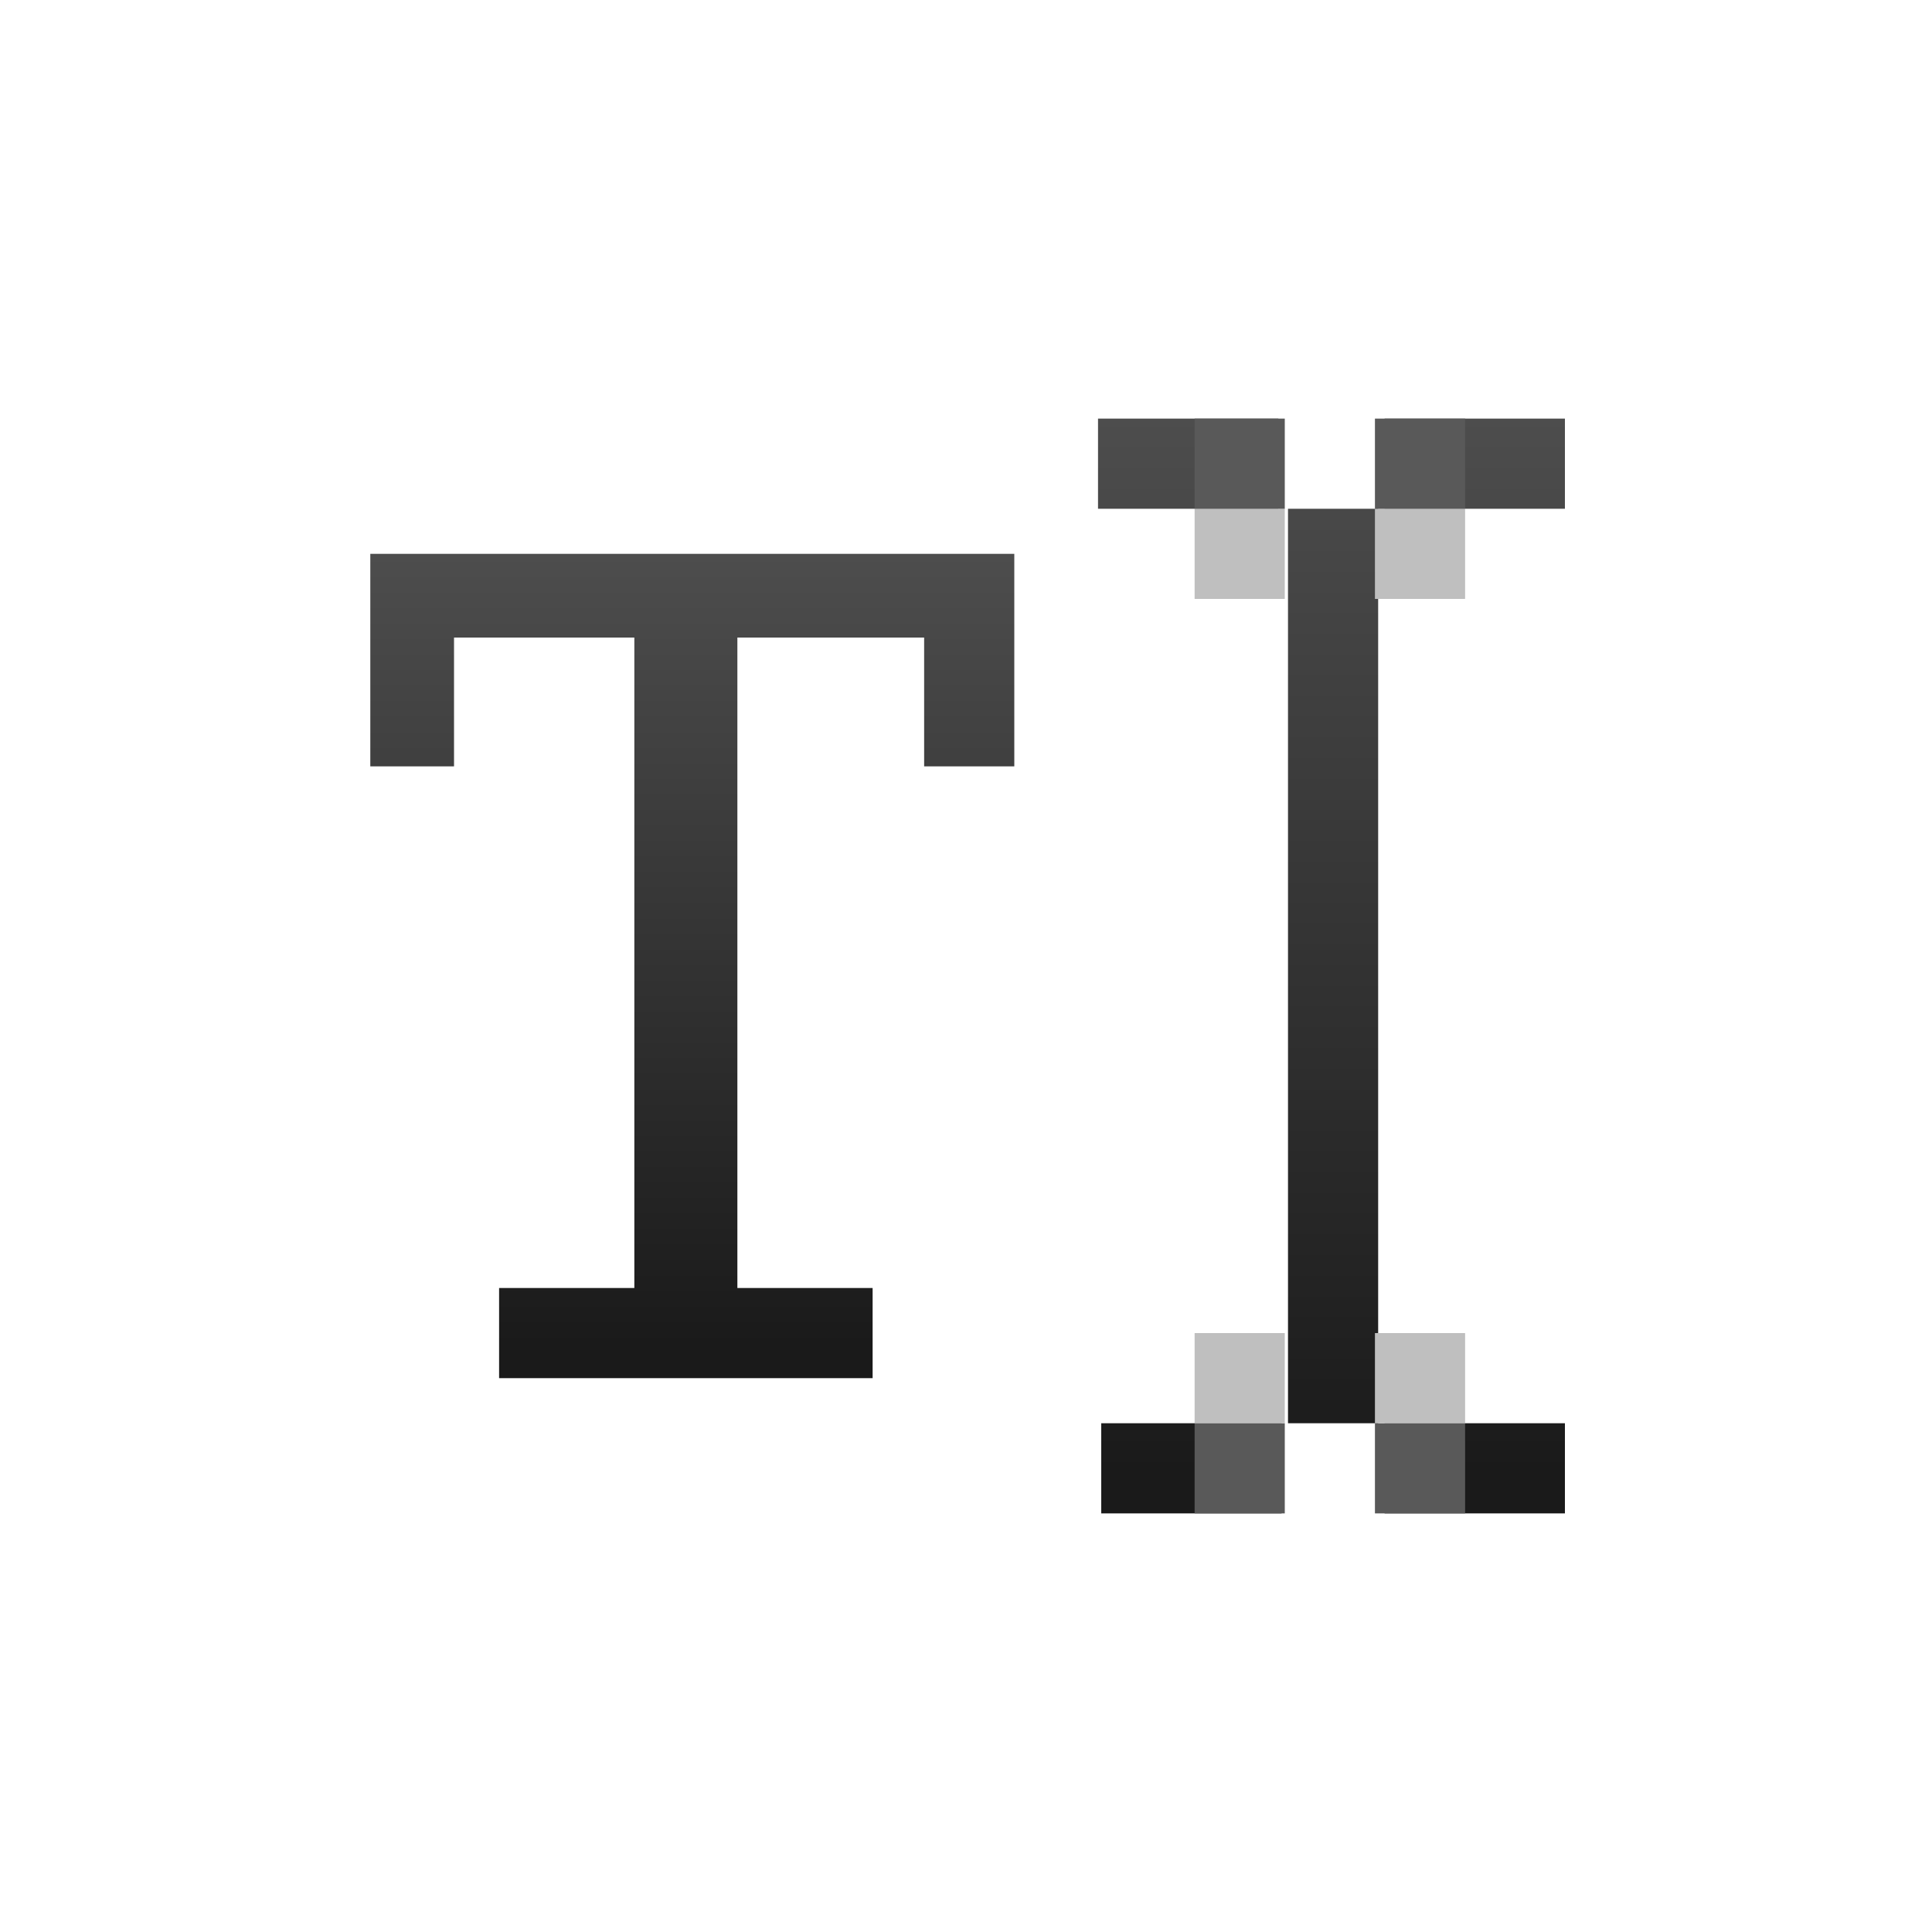 <svg id="Layer_1" data-name="Layer 1" xmlns="http://www.w3.org/2000/svg" xmlns:xlink="http://www.w3.org/1999/xlink" viewBox="0 0 30 30"><defs><style>.cls-1{fill:url(#linear-gradient);}.cls-2{fill:url(#linear-gradient-2);}.cls-3{fill:#bfbfbf;}.cls-4{fill:#595959;}</style><linearGradient id="linear-gradient" x1="10.75" y1="229.25" x2="10.75" y2="216.45" gradientTransform="translate(0 -207.85)" gradientUnits="userSpaceOnUse"><stop offset="0.04" stop-color="#1a1a1a"/><stop offset="1" stop-color="#4d4d4d"/></linearGradient><linearGradient id="linear-gradient-2" x1="20.65" y1="231.39" x2="20.65" y2="214.32" xlink:href="#linear-gradient"/></defs><title>v3</title><path class="cls-1" d="M5.75,8.6h10v3.3h-1.4v-2h-2.9V20h2.1v1.4H7.75V20h2.1V9.9H7.05v2H5.75Z"/><path class="cls-2" d="M17.05,6.5V7.9h2.8V6.5ZM20,7.9V22.1h1.4V7.9Zm4.3,15.6V22.1h-2.8v1.4Zm-7.2,0h2.8V22.1h-2.8Zm7.2-17h-2.8V7.9h2.8Z"/><rect class="cls-3" x="18.55" y="7.9" width="1.4" height="1.4"/><rect class="cls-3" x="21.35" y="7.9" width="1.4" height="1.4"/><rect class="cls-4" x="21.35" y="6.5" width="1.4" height="1.4"/><rect class="cls-4" x="18.55" y="6.5" width="1.4" height="1.4"/><rect class="cls-4" x="18.55" y="22.1" width="1.4" height="1.4"/><rect class="cls-4" x="21.35" y="22.1" width="1.4" height="1.4"/><rect class="cls-3" x="21.35" y="20.7" width="1.4" height="1.4"/><rect class="cls-3" x="18.55" y="20.7" width="1.4" height="1.4"/></svg>